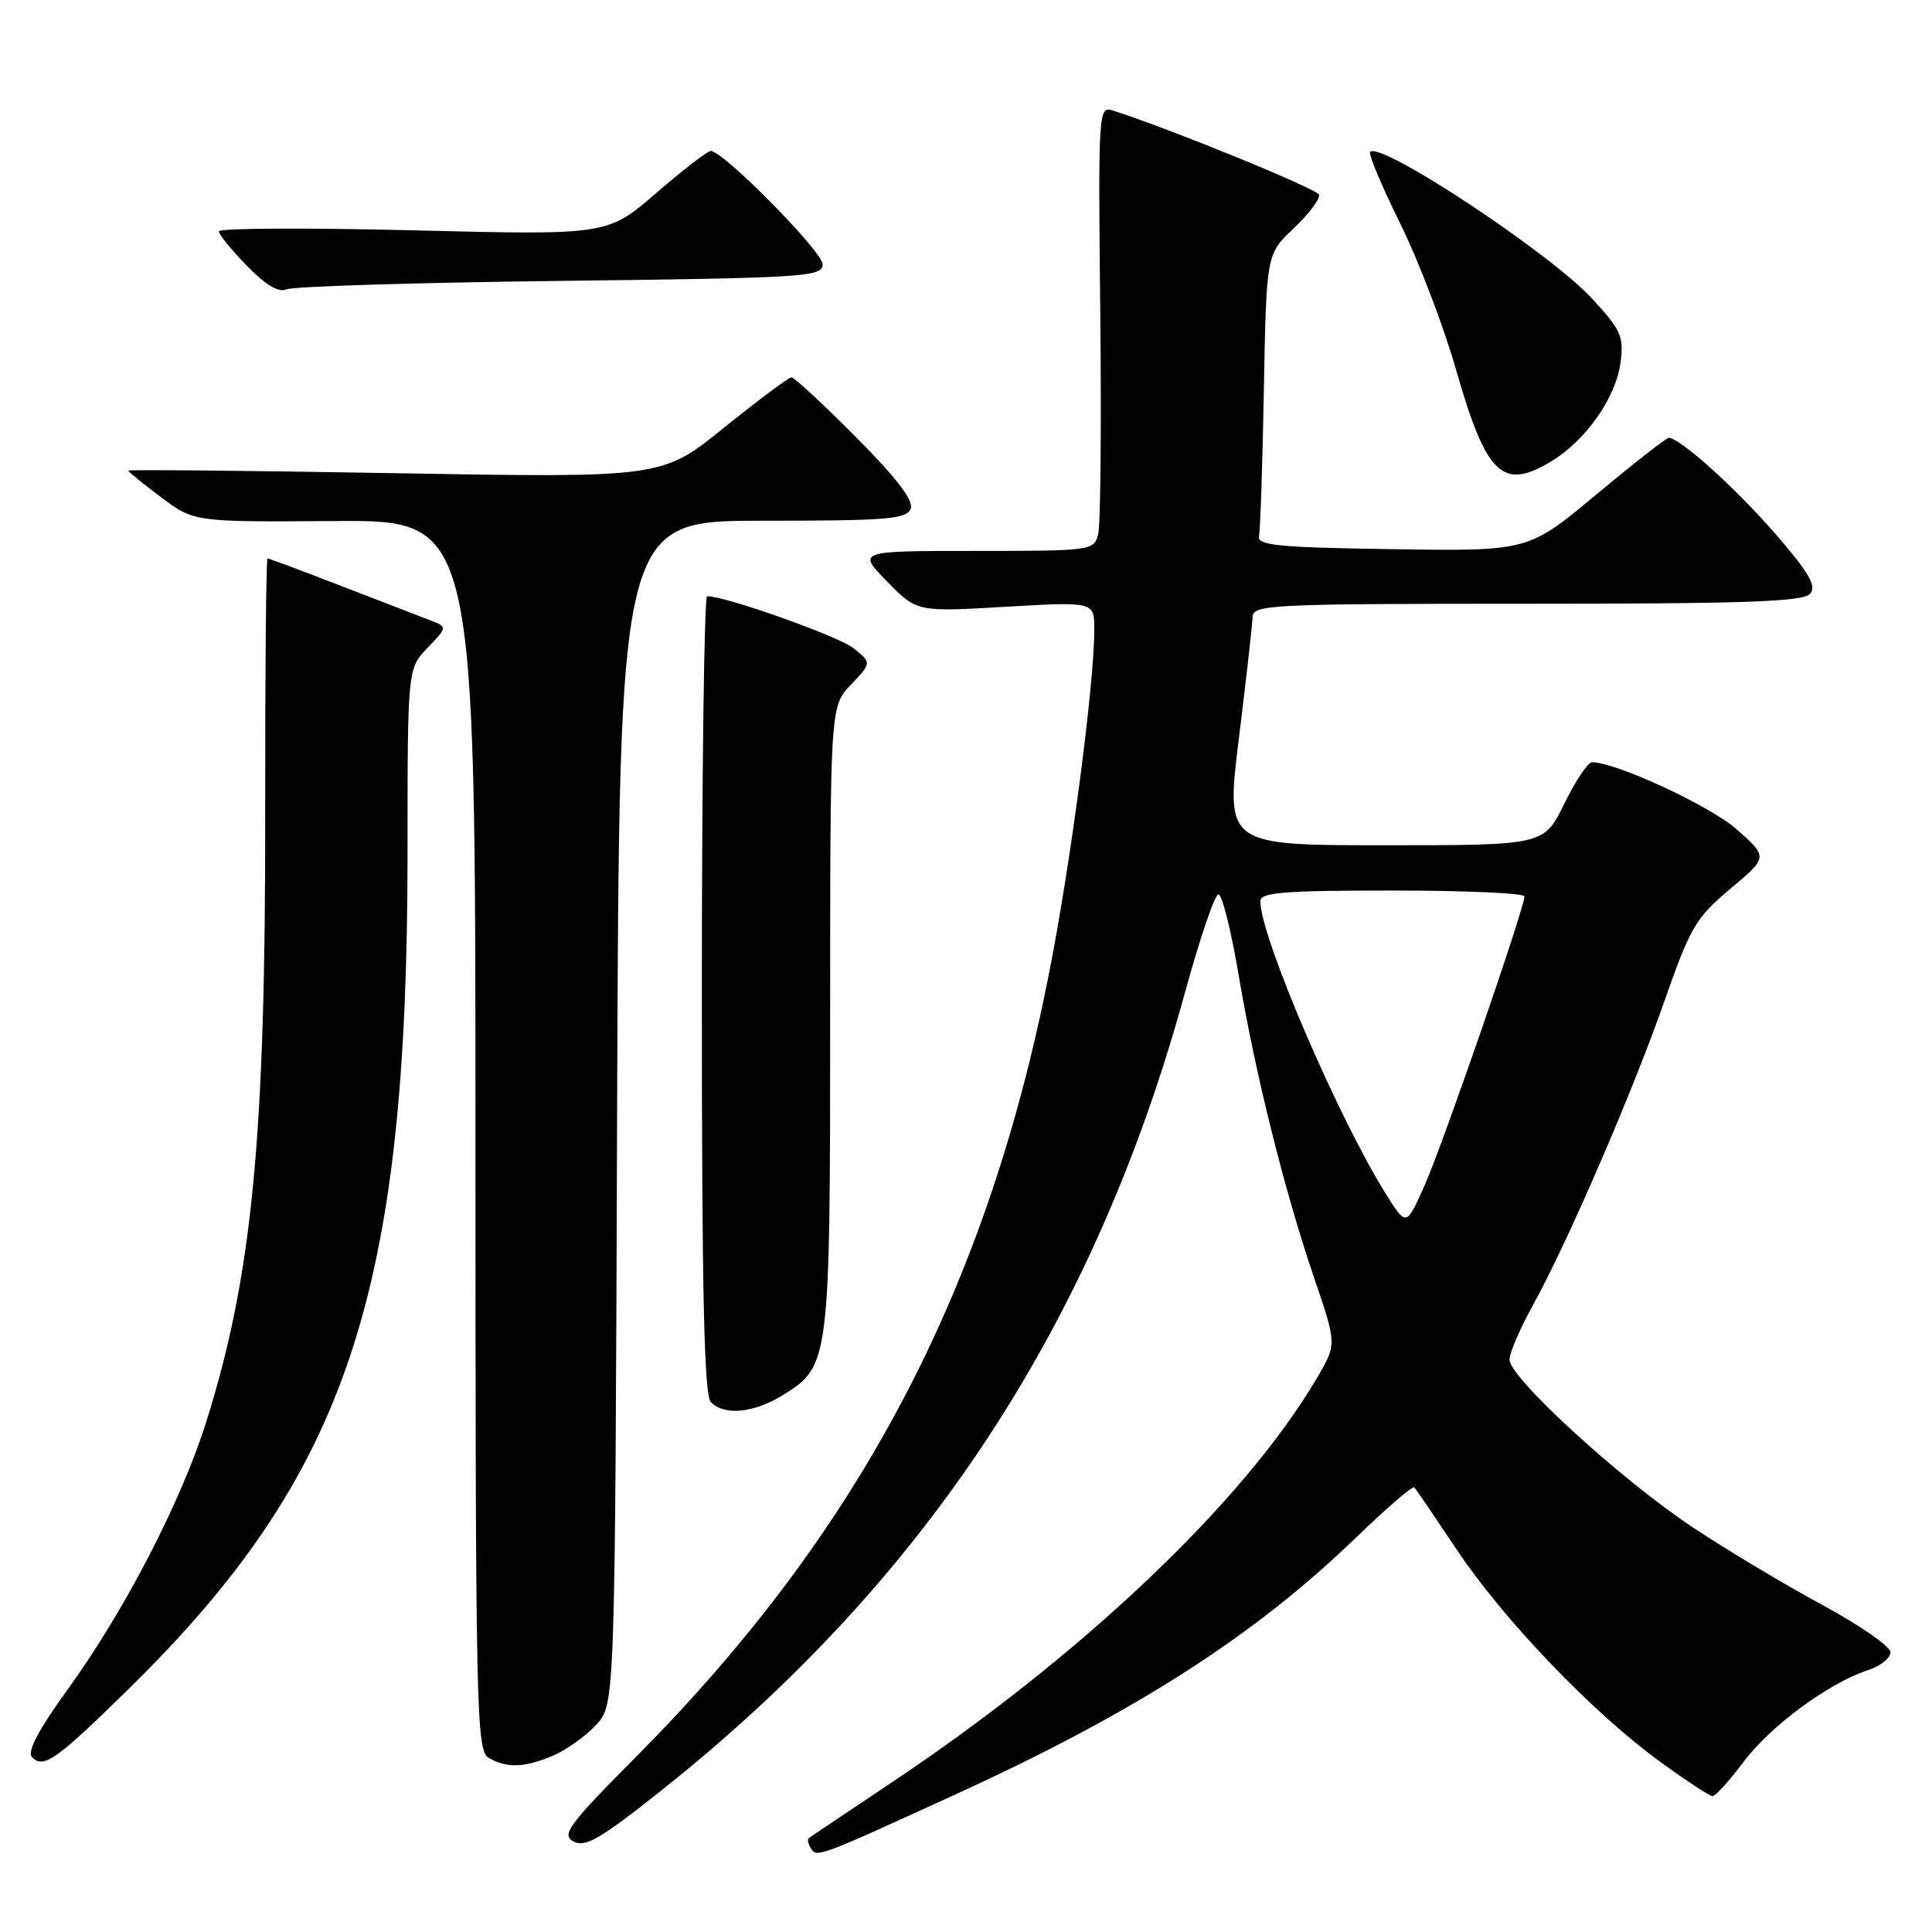 <?xml version="1.0" encoding="UTF-8" standalone="no"?>
<!DOCTYPE svg PUBLIC "-//W3C//DTD SVG 1.1//EN" "http://www.w3.org/Graphics/SVG/1.1/DTD/svg11.dtd" >
<svg xmlns="http://www.w3.org/2000/svg" xmlns:xlink="http://www.w3.org/1999/xlink" version="1.1" viewBox="0 0 256 256">
 <g >
 <path fill="currentColor"
d=" M 126.43 237.85 C 150.45 226.88 166.15 216.81 179.75 203.67 C 183.74 199.82 187.18 196.85 187.40 197.08 C 187.62 197.31 190.15 201.03 193.03 205.34 C 199.20 214.59 210.96 226.86 219.86 233.36 C 223.36 235.91 226.54 238.00 226.92 238.00 C 227.31 238.00 229.16 235.95 231.04 233.45 C 234.59 228.70 242.35 222.99 247.50 221.31 C 249.15 220.77 250.50 219.71 250.50 218.94 C 250.50 218.17 246.45 215.36 241.50 212.68 C 236.55 210.01 228.81 205.38 224.30 202.38 C 214.75 196.04 199.99 182.53 200.02 180.15 C 200.03 179.24 201.41 176.03 203.09 173.00 C 207.65 164.77 216.25 144.90 220.52 132.72 C 223.98 122.83 224.71 121.60 229.29 117.76 C 234.28 113.58 234.28 113.58 230.14 109.91 C 226.64 106.80 214.14 101.00 210.93 101.00 C 210.41 101.00 208.76 103.47 207.28 106.50 C 204.58 112.00 204.58 112.00 183.49 112.00 C 162.40 112.00 162.40 112.00 164.17 97.75 C 165.14 89.91 165.95 82.71 165.97 81.75 C 166.00 80.12 168.41 80.00 202.38 80.00 C 231.52 80.00 238.98 79.73 239.86 78.66 C 240.72 77.63 239.68 75.84 235.24 70.73 C 229.91 64.60 222.54 57.97 221.11 58.02 C 220.78 58.03 216.45 61.42 211.50 65.54 C 202.51 73.04 202.51 73.04 184.50 72.77 C 169.33 72.54 166.55 72.27 166.82 71.04 C 167.00 70.24 167.29 61.50 167.47 51.62 C 167.80 33.67 167.80 33.67 171.45 30.23 C 173.45 28.33 174.95 26.34 174.77 25.80 C 174.50 25.01 154.99 17.04 147.41 14.63 C 145.56 14.04 145.51 14.81 145.79 41.26 C 145.95 56.24 145.83 69.51 145.52 70.75 C 144.97 72.96 144.71 73.00 129.28 73.00 C 113.59 73.00 113.59 73.00 117.54 77.05 C 121.50 81.09 121.50 81.09 133.25 80.40 C 145.00 79.72 145.00 79.72 145.00 83.41 C 145.00 90.80 141.82 114.87 138.90 129.50 C 130.58 171.30 113.78 203.08 84.33 232.74 C 75.26 241.87 74.35 243.12 76.01 244.01 C 77.57 244.84 79.60 243.65 87.94 237.00 C 122.81 209.22 145.04 175.26 157.02 131.50 C 158.98 124.35 160.97 118.50 161.45 118.50 C 161.93 118.50 163.13 123.29 164.12 129.15 C 166.34 142.32 170.18 157.72 174.12 169.30 C 177.13 178.11 177.13 178.11 174.55 182.51 C 164.97 198.85 143.43 219.34 118.01 236.28 C 112.23 240.14 107.34 243.42 107.15 243.58 C 106.96 243.74 107.08 244.33 107.43 244.89 C 108.22 246.17 108.34 246.13 126.43 237.85 Z  M 17.00 223.84 C 46.03 195.36 54.00 171.50 54.00 113.06 C 54.00 88.61 54.00 88.61 56.65 85.84 C 59.31 83.07 59.31 83.07 56.90 82.15 C 55.58 81.64 50.29 79.60 45.15 77.62 C 40.01 75.63 35.64 74.00 35.45 74.00 C 35.26 74.00 35.12 89.19 35.14 107.75 C 35.19 150.84 33.43 168.95 27.34 188.37 C 24.06 198.83 16.57 213.32 9.11 223.66 C 5.02 229.32 3.54 232.14 4.26 232.86 C 5.79 234.39 7.49 233.18 17.00 223.84 Z  M 73.28 232.63 C 75.05 231.87 77.62 230.04 79.00 228.55 C 81.50 225.84 81.50 225.84 81.77 147.42 C 82.05 69.00 82.05 69.00 101.05 69.00 C 117.49 69.00 120.15 68.79 120.67 67.41 C 121.09 66.32 118.82 63.35 113.41 57.91 C 109.09 53.56 105.24 50.00 104.87 50.00 C 104.50 50.00 100.49 53.00 95.95 56.66 C 87.71 63.32 87.71 63.32 52.35 62.70 C 32.91 62.36 17.00 62.21 17.00 62.36 C 17.00 62.51 18.96 64.10 21.36 65.90 C 25.73 69.17 25.73 69.17 44.36 69.04 C 63.00 68.92 63.00 68.92 63.00 150.41 C 63.00 226.97 63.11 231.96 64.75 232.92 C 67.16 234.32 69.50 234.24 73.28 232.63 Z  M 103.75 184.85 C 109.93 181.02 110.00 180.50 110.00 134.84 C 110.00 93.61 110.00 93.61 112.75 90.73 C 115.50 87.84 115.50 87.84 113.14 85.92 C 111.20 84.34 96.19 79.00 93.70 79.00 C 93.31 79.00 93.00 102.76 93.00 131.80 C 93.00 171.53 93.30 184.90 94.20 185.80 C 96.02 187.62 99.88 187.24 103.75 184.85 Z  M 205.63 61.08 C 210.14 58.33 214.10 52.69 214.71 48.14 C 215.19 44.57 214.84 43.78 210.94 39.55 C 205.39 33.53 182.96 18.70 181.55 20.12 C 181.29 20.38 183.07 24.62 185.50 29.55 C 187.94 34.47 191.26 43.15 192.89 48.84 C 196.96 63.03 199.09 65.07 205.63 61.08 Z  M 74.25 37.22 C 106.76 36.83 109.00 36.69 109.00 35.02 C 109.00 33.34 95.84 20.00 94.18 20.00 C 93.76 20.00 90.50 22.51 86.95 25.58 C 80.50 31.16 80.50 31.16 54.75 30.52 C 40.59 30.17 29.00 30.23 29.00 30.65 C 29.00 31.07 30.68 33.13 32.72 35.23 C 35.23 37.79 36.95 38.81 37.97 38.34 C 38.81 37.95 55.14 37.45 74.25 37.22 Z  M 183.78 158.43 C 177.44 148.41 167.00 124.14 167.00 119.42 C 167.00 118.25 170.05 118.00 184.50 118.00 C 194.12 118.00 202.00 118.35 202.00 118.78 C 202.00 120.34 191.19 151.62 188.80 157.00 C 186.35 162.50 186.35 162.50 183.78 158.43 Z "/>
</g>
</svg>